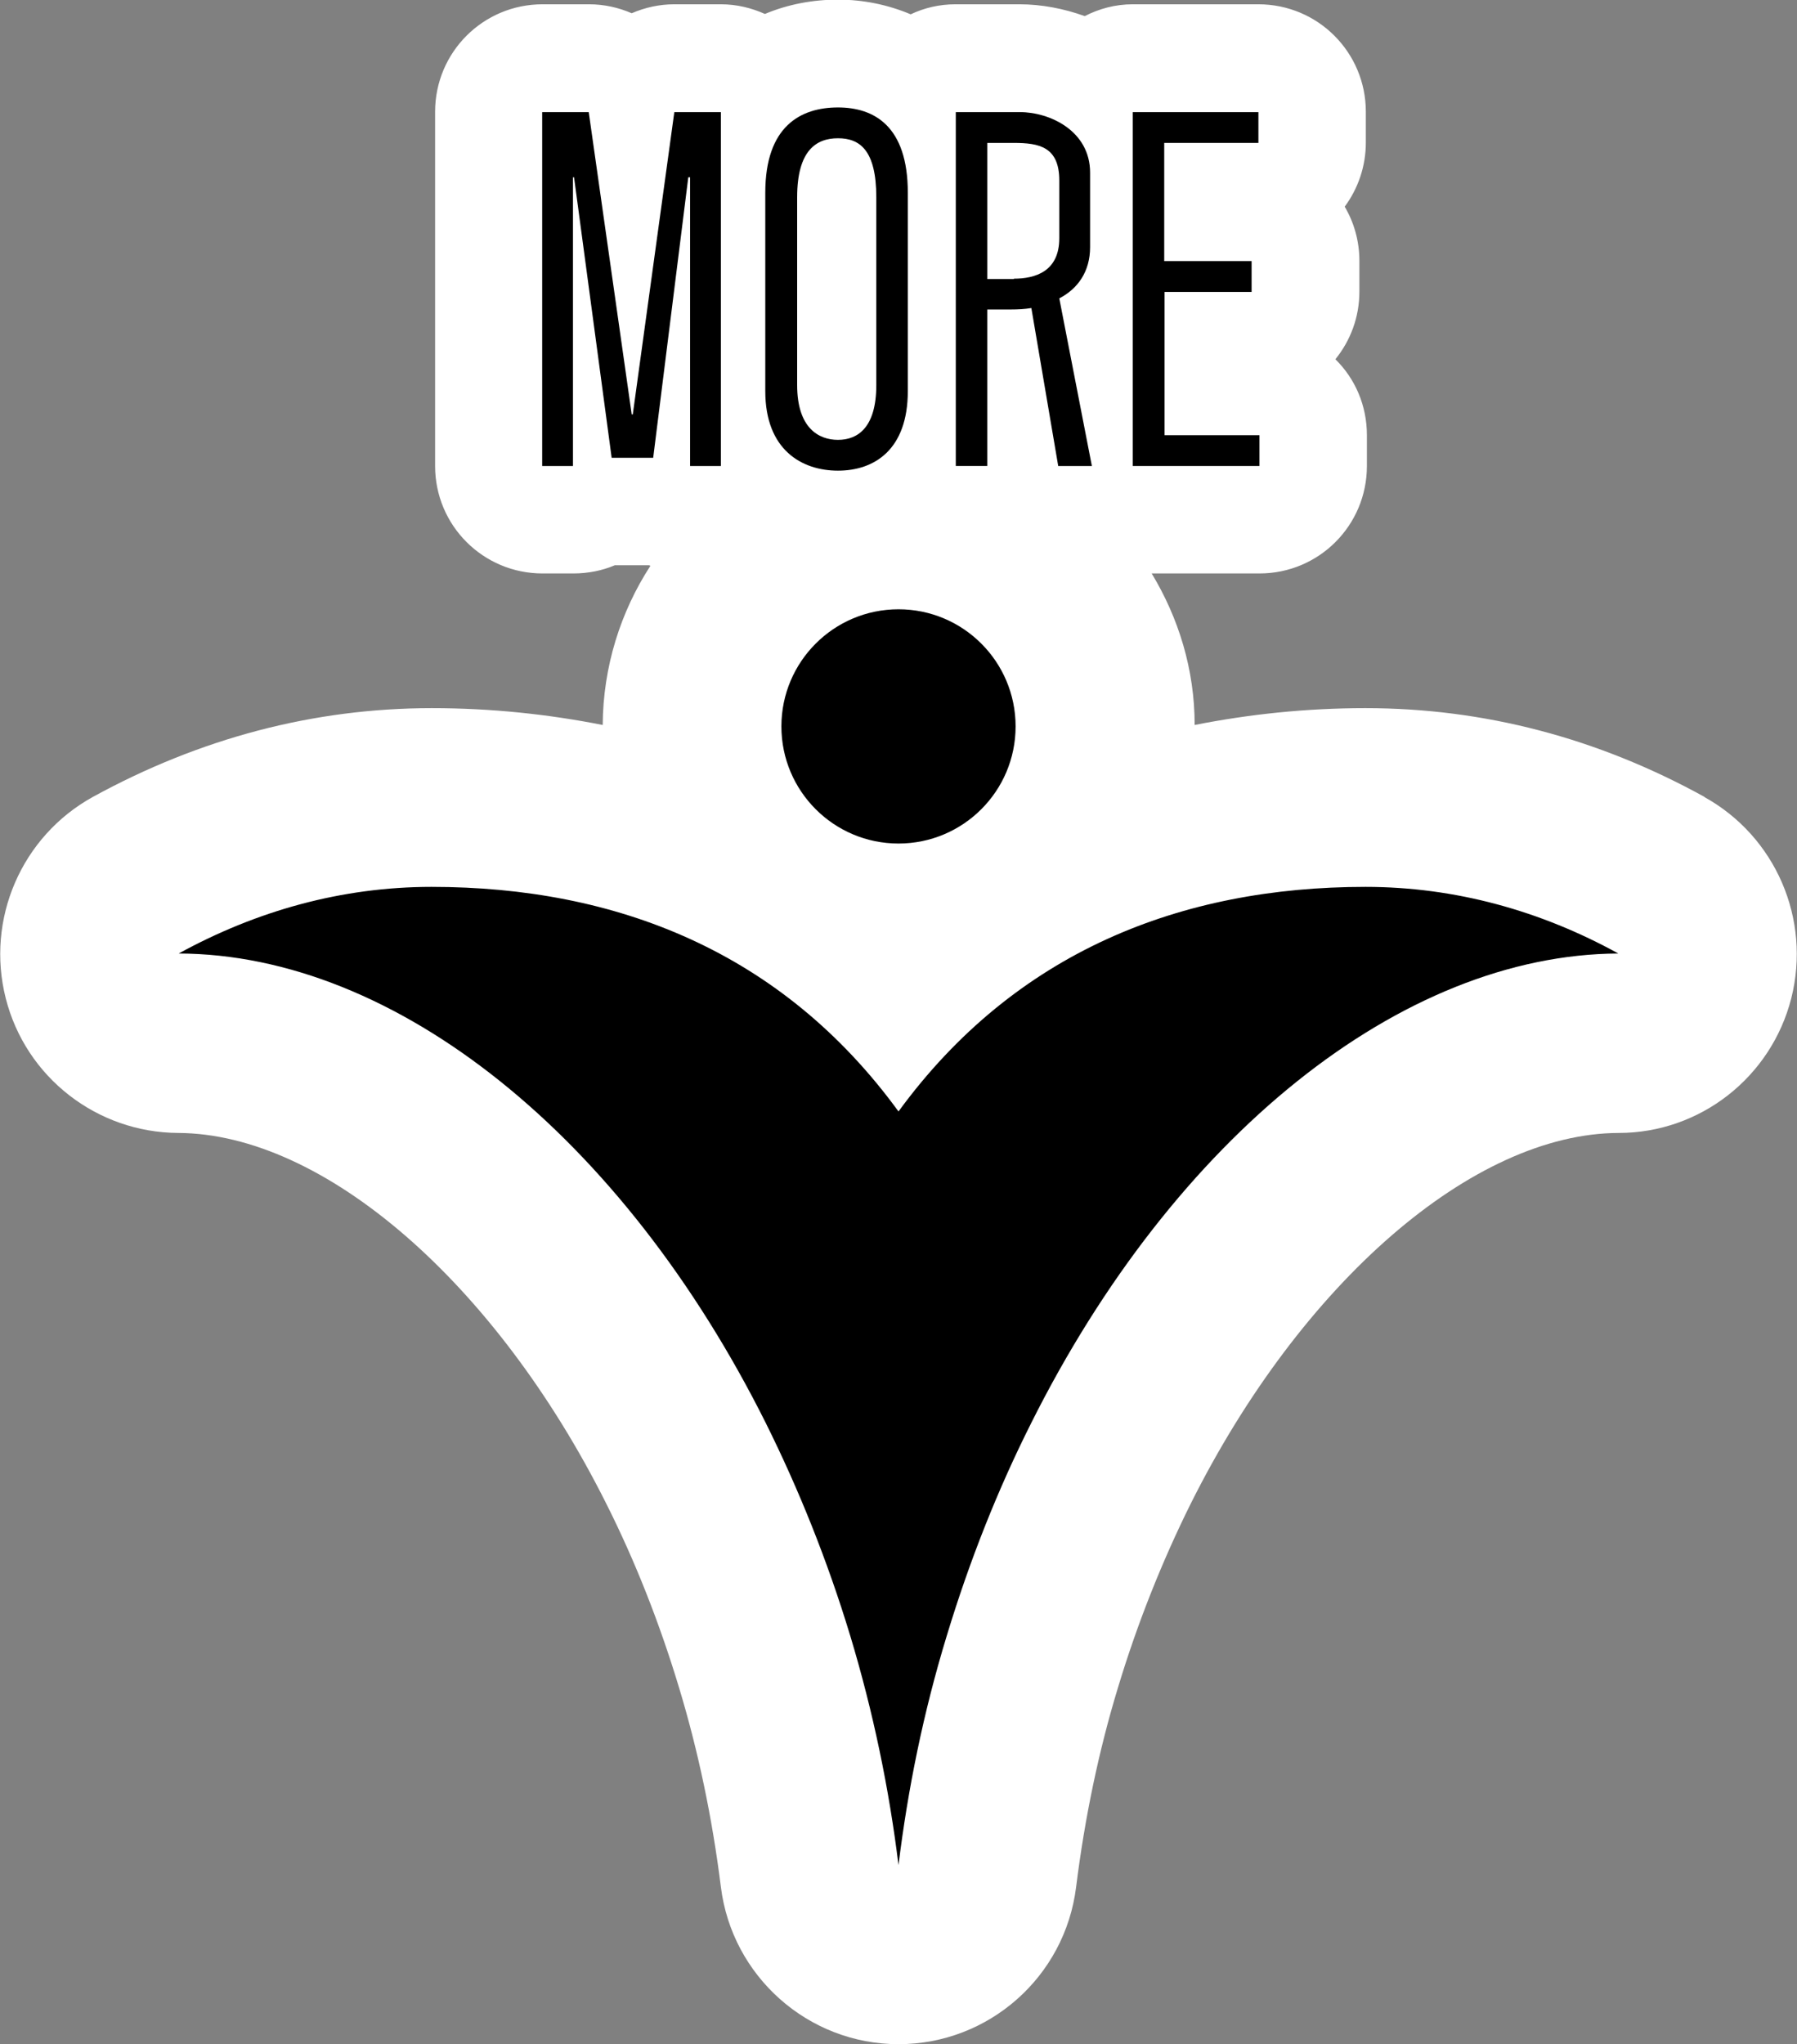 <?xml version="1.0" encoding="UTF-8"?>
<svg xmlns="http://www.w3.org/2000/svg" viewBox="0 0 50.18 57.07">
  <rect x="0" y="0" width="50.18" height="57.07" fill="#808080" stroke="none"/>
  <defs>
    <style>
      .cls-1 {
        fill: #fff;
      }
    </style>
  </defs>
  <g id="_圖層_4_拷貝" data-name="圖層 4 拷貝">
    <path class="cls-1" d="M47.6,22.25c-2.99-1.65-6.17-2.48-9.47-2.48-1.66,0-3.25,.17-4.77,.47,0-1.55-.45-2.99-1.2-4.23h3.01c1.66,0,3-1.34,3-3v-.86c0-.83-.33-1.58-.88-2.12,.42-.52,.67-1.17,.67-1.89v-.86c0-.55-.15-1.07-.41-1.51,.37-.5,.59-1.12,.59-1.79v-.86c0-1.66-1.34-3-3-3h-3.51c-.48,0-.93,.12-1.34,.33-.58-.21-1.21-.33-1.82-.33h-1.79c-.45,0-.87,.1-1.25,.28-.64-.27-1.33-.41-2.03-.41s-1.4,.13-2.04,.4c-.38-.17-.79-.27-1.23-.27h-1.3c-.42,0-.82,.09-1.19,.25-.37-.16-.77-.25-1.19-.25h-1.3c-1.66,0-3,1.34-3,3V13.01c0,1.66,1.34,3,3,3h.86c.41,0,.81-.08,1.16-.23h.94s.04,0,.05,.02c-.83,1.28-1.32,2.81-1.33,4.44-1.52-.3-3.11-.47-4.77-.47-3.3,0-6.48,.84-9.47,2.48-1.99,1.1-2.99,3.41-2.43,5.62,.56,2.21,2.55,3.75,4.82,3.76,4.06,.02,8.86,4.18,11.95,10.35,.81,1.61,1.49,3.34,2.03,5.13,.54,1.78,.93,3.65,1.17,5.57,.31,2.5,2.44,4.39,4.96,4.39s4.65-1.88,4.96-4.39c.24-1.92,.63-3.8,1.17-5.57,.54-1.79,1.23-3.52,2.03-5.13,3.09-6.18,7.89-10.34,11.95-10.35,2.28,0,4.26-1.56,4.82-3.76,.56-2.21-.44-4.52-2.43-5.62Z"/>
  </g>
  <g id="_圖層_3_拷貝" data-name="圖層 3 拷貝">
    <g>
      <circle cx="25.09" cy="20.28" r="3.27"/>
      <path d="M38.13,24.76c-5.15,0-9.78,1.81-13.04,6.27-3.25-4.46-7.88-6.27-13.04-6.27-2.51,0-4.89,.67-7.06,1.86,6.06,.02,12.4,5.11,16.4,13.12,.91,1.83,1.71,3.81,2.35,5.92,.65,2.15,1.09,4.3,1.35,6.41,.26-2.11,.69-4.25,1.35-6.41,.64-2.11,1.43-4.09,2.35-5.92,4-8,10.34-13.09,16.4-13.12-2.16-1.19-4.55-1.86-7.06-1.86Z"/>
    </g>
    <g>
      <path d="M19.27,4.95h-.05l-.98,7.83h-1.16l-1.05-7.83h-.03V13.01h-.86V3.13h1.3l1.2,8.44h.03l1.16-8.44h1.3V13.01h-.86V4.95Z"/>
      <path d="M23.4,3c1.01,0,1.95,.52,1.95,2.38v5.54c0,1.64-.94,2.22-1.95,2.22s-2.03-.58-2.03-2.22V5.38c0-1.86,.99-2.38,2.03-2.38Zm0,9.28c.55,0,1.07-.34,1.07-1.53V5.51c0-1.33-.47-1.65-1.07-1.65s-1.14,.33-1.14,1.65v5.24c0,1.2,.6,1.53,1.14,1.53Z"/>
      <path d="M30.49,13.01h-.94l-.75-4.41c-.18,.03-.38,.04-.57,.04h-.66v4.37h-.88V3.13h1.79c.83,0,1.96,.52,1.96,1.69v2.08c0,.68-.34,1.16-.86,1.43l.91,4.68Zm-2.18-5.23c.6,0,1.27-.2,1.27-1.13v-1.61c0-.94-.56-1.05-1.27-1.05h-.74v3.8h.74Z"/>
      <path d="M34.96,8.15h-2.44v4h2.65v.86h-3.54V3.13h3.51v.86h-2.63v3.3h2.44v.86Z"/>
    </g>
  </g>
</svg>